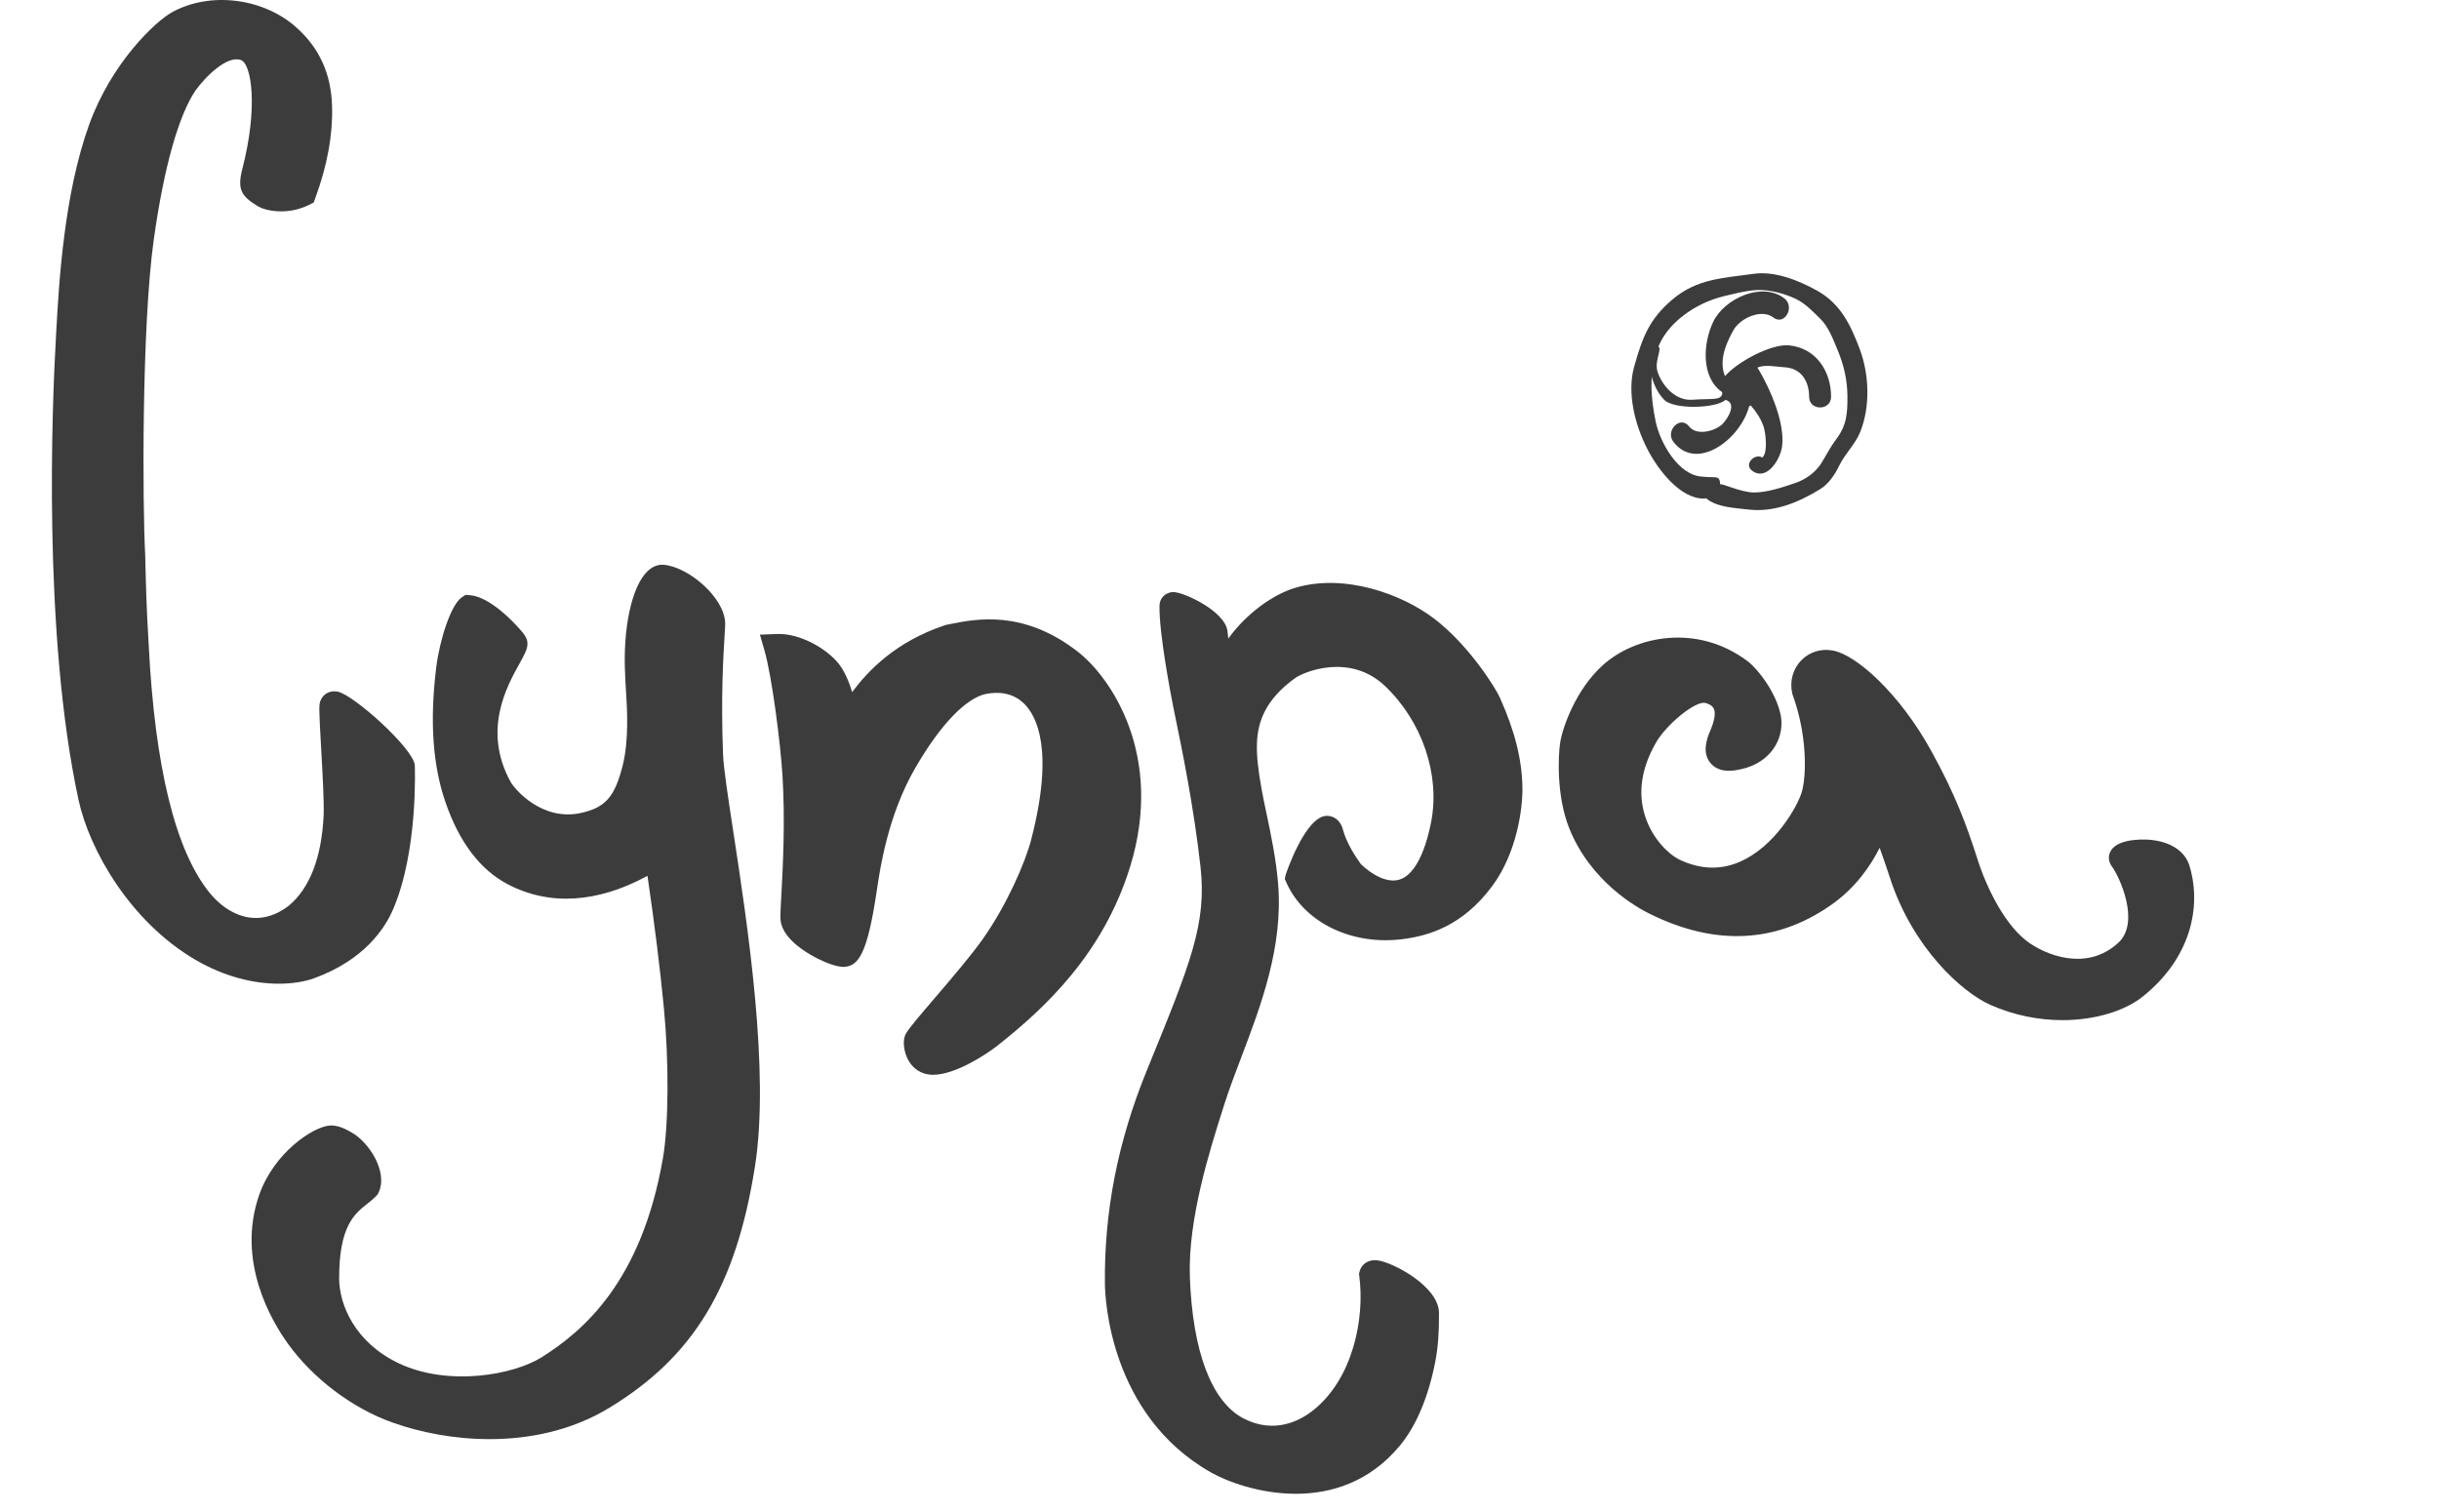<svg width="100" height="62" viewBox="0 0 100 62" fill="none" xmlns="http://www.w3.org/2000/svg">
<path d="M58.829 25.389C57.479 24.348 55.11 23.501 53.098 24.106C52.166 24.386 51.121 25.166 50.431 26.091C50.408 26.123 50.385 26.155 50.362 26.187C50.343 26.033 50.33 25.912 50.324 25.866C50.223 25.066 48.546 24.277 48.103 24.277H48.086C47.782 24.293 47.547 24.527 47.54 24.824C47.513 25.963 48.035 28.642 48.096 28.944C48.12 29.067 48.154 29.23 48.194 29.427C48.437 30.599 48.941 33.037 49.221 35.541C49.481 37.87 48.82 39.489 47.052 43.815L47.025 43.881C45.832 46.802 45.268 49.67 45.302 52.651C45.308 53.192 45.481 58.012 49.649 60.377C50.308 60.751 51.643 61.253 53.13 61.253C54.57 61.253 56.153 60.782 57.402 59.271C58.076 58.454 58.577 57.254 58.854 55.798C58.959 55.238 59.006 54.613 58.999 53.833C58.989 52.736 57.08 51.748 56.473 51.681C56.052 51.635 55.803 51.88 55.742 52.143L55.72 52.236L55.732 52.333C55.961 54.076 55.466 56.54 53.84 57.831C53.325 58.24 52.269 58.826 50.989 58.165C49.678 57.487 48.895 55.426 48.785 52.363C48.701 49.991 49.605 47.149 50.145 45.452L50.201 45.275C50.396 44.663 50.639 44.022 50.897 43.344C51.702 41.224 52.615 38.82 52.403 36.239C52.32 35.224 52.109 34.221 51.922 33.335C51.85 32.996 51.784 32.678 51.732 32.394C51.439 30.791 51.465 29.988 51.835 29.214C52.079 28.704 52.541 28.195 53.136 27.782C53.448 27.566 55.336 26.754 56.784 28.13C58.315 29.584 59.057 31.777 58.675 33.717C58.41 35.058 57.951 35.893 57.38 36.068C56.861 36.226 56.228 35.851 55.797 35.434L55.769 35.394C55.617 35.178 55.216 34.606 55.057 34.008C54.947 33.592 54.637 33.45 54.4 33.453C53.512 33.467 52.721 35.842 52.715 35.866L52.675 36.04L52.748 36.203C53.488 37.852 55.474 38.797 57.582 38.5C58.539 38.366 59.954 37.994 61.186 36.328C62.194 34.966 62.436 33.145 62.42 32.283C62.4 31.132 62.105 29.961 61.491 28.597C61.315 28.207 60.245 26.481 58.829 25.389Z" fill="#3C3C3C"/>
<path d="M29.646 30.948C29.552 28.55 29.658 26.876 29.708 26.072C29.725 25.796 29.735 25.644 29.732 25.544C29.7 24.496 28.229 23.248 27.218 23.16C27.051 23.145 26.797 23.18 26.542 23.429C25.895 24.061 25.529 25.782 25.632 27.693C25.635 27.835 25.647 28.025 25.661 28.25C25.712 29.039 25.798 30.358 25.52 31.433C25.198 32.675 24.825 33.1 23.86 33.327C22.225 33.711 21.09 32.345 20.934 32.06C19.778 29.947 20.773 28.156 21.309 27.193C21.488 26.87 21.597 26.674 21.622 26.47C21.654 26.217 21.509 26.035 21.412 25.916C21.4 25.901 20.24 24.489 19.273 24.407L19.093 24.392L18.941 24.489C18.492 24.776 18.025 26.239 17.885 27.372C17.615 29.564 17.74 31.371 18.264 32.895C18.828 34.532 19.685 35.663 20.812 36.256C22.513 37.151 24.491 37.033 26.547 35.914C26.836 37.878 27.061 39.692 27.217 41.305C27.432 43.525 27.417 46.127 27.18 47.491C26.304 52.545 23.928 54.568 22.217 55.65C21.065 56.378 18.381 56.87 16.34 55.898C14.545 55.043 13.907 53.491 13.905 52.42C13.902 50.28 14.536 49.777 15.046 49.371C15.175 49.27 15.308 49.163 15.425 49.041L15.484 48.978L15.521 48.903C15.92 48.074 15.143 46.845 14.418 46.438C14.189 46.308 13.875 46.131 13.521 46.153C12.86 46.196 11.239 47.242 10.625 49.004C9.683 51.709 11.128 54.157 11.794 55.083C12.835 56.533 14.449 57.751 16.113 58.339C17.238 58.738 18.622 59.012 20.074 59.012C21.718 59.012 23.446 58.659 24.971 57.734C28.438 55.632 30.17 52.769 30.951 47.85C31.57 43.951 30.658 37.974 30.053 34.019C29.837 32.602 29.667 31.483 29.646 30.948Z" fill="#3C3C3C"/>
<path d="M12.881 40.112C14.949 39.363 15.786 38.044 16.1 37.325C17.154 34.918 17.008 31.421 17.007 31.386C16.977 30.72 14.494 28.474 13.829 28.357C13.527 28.304 13.253 28.451 13.143 28.724C13.076 28.893 13.07 28.98 13.167 30.687C13.224 31.696 13.295 32.953 13.268 33.461C13.18 35.181 12.696 36.421 11.848 37.133C10.562 38.126 9.32 37.51 8.587 36.601C7.189 34.869 6.351 31.454 6.097 26.451L6.08 26.132C6.008 24.971 5.977 23.825 5.953 22.74C5.845 20.827 5.799 13.403 6.309 9.791C6.724 6.861 7.316 4.755 8.012 3.715C8.432 3.131 9.307 2.271 9.866 2.457C10.326 2.609 10.583 4.424 9.937 6.921C9.718 7.766 9.897 8.042 10.545 8.44L10.599 8.473C10.829 8.614 11.747 8.861 12.672 8.4L12.861 8.305L12.935 8.103C13.425 6.755 13.648 5.53 13.615 4.358C13.578 3.026 13.096 1.965 12.14 1.115C10.779 -0.095 8.586 -0.356 7.041 0.509C6.364 0.887 4.571 2.574 3.653 5.117C2.62 7.981 2.417 11.61 2.308 13.56L2.294 13.817C2.138 16.547 1.745 25.983 3.22 32.8C3.668 34.87 5.355 37.802 8.002 39.351C9.243 40.078 10.453 40.338 11.433 40.337C12.008 40.337 12.504 40.249 12.881 40.112Z" fill="#3C3C3C"/>
<path d="M89.755 35.455C89.557 34.885 88.977 34.514 88.164 34.437C88.111 34.431 86.876 34.324 86.545 34.885C86.426 35.089 86.441 35.333 86.584 35.522C86.89 35.927 87.768 37.809 86.855 38.655C85.547 39.868 83.83 39.145 83.105 38.593C82.046 37.787 81.305 36.015 81.03 35.083C80.617 33.817 80.191 32.619 79.171 30.771C77.877 28.43 76.109 26.849 75.148 26.675C74.667 26.586 74.198 26.73 73.863 27.067C73.507 27.425 73.365 27.941 73.485 28.445L73.502 28.502C74.097 30.125 74.075 31.811 73.87 32.49C73.706 33.034 72.791 34.723 71.298 35.353C70.509 35.685 69.682 35.648 68.84 35.24C68.448 35.051 67.753 34.42 67.448 33.461C67.143 32.507 67.297 31.489 67.904 30.437C68.318 29.719 69.523 28.706 69.935 28.829C70.192 28.906 70.245 29.016 70.263 29.052C70.351 29.234 70.301 29.544 70.117 29.972L70.09 30.036C70.006 30.245 69.749 30.881 70.157 31.32C70.561 31.757 71.227 31.583 71.512 31.508L71.626 31.478C72.783 31.096 73.156 30.104 73.013 29.343C72.843 28.439 72.1 27.451 71.651 27.112C69.61 25.572 67.066 26.052 65.707 27.284C64.596 28.29 64.054 29.863 63.965 30.467C63.888 30.99 63.806 32.644 64.347 33.983C65.222 36.147 67.087 37.2 67.637 37.47C70.325 38.801 72.826 38.681 75.074 37.11C76.063 36.42 76.689 35.52 77.067 34.764C77.198 35.129 77.345 35.553 77.491 36.003C78.436 38.901 80.47 40.702 81.607 41.206C82.6 41.645 83.618 41.832 84.561 41.831C85.937 41.831 87.149 41.435 87.869 40.853C89.987 39.141 90.234 36.949 89.755 35.455Z" fill="#3C3C3C"/>
<path d="M44.185 26.719C41.958 24.99 40.016 25.379 38.972 25.587L38.812 25.619L38.738 25.639C36.719 26.313 35.592 27.503 34.939 28.379C34.81 27.95 34.629 27.524 34.39 27.22C33.906 26.604 32.795 25.958 31.856 25.997L31.157 26.024L31.34 26.658C31.652 27.737 31.999 30.469 32.081 31.784C32.2 33.688 32.096 35.595 32.034 36.737C32.012 37.138 31.998 37.407 31.998 37.57C31.981 37.898 32.128 38.227 32.437 38.547C32.994 39.125 34.073 39.636 34.565 39.647L34.597 39.649L34.63 39.646C35.205 39.597 35.567 39.099 35.95 36.511C36.086 35.589 36.406 33.43 37.525 31.493C38.549 29.721 39.611 28.613 40.44 28.452C40.872 28.369 41.491 28.369 41.983 28.848C42.503 29.353 43.232 30.749 42.281 34.422C42.027 35.406 41.269 37.116 40.312 38.481C39.834 39.163 39.006 40.13 38.341 40.907C37.675 41.684 37.291 42.136 37.148 42.377C36.978 42.664 37.066 43.168 37.25 43.488C37.447 43.834 37.771 44.041 38.162 44.069C38.194 44.072 38.227 44.072 38.26 44.072C39.174 44.072 40.456 43.222 40.889 42.882C42.846 41.338 45.234 39.109 46.335 35.541C47.744 30.976 45.545 27.774 44.185 26.719Z" fill="#3C3C3C"/>
<path d="M75.286 18.01C75.054 18.317 74.892 18.639 74.693 18.965C74.447 19.369 74.041 19.657 73.606 19.806C73.103 19.98 72.451 20.194 71.923 20.194C71.353 20.195 70.524 19.769 70.533 19.875C70.499 19.455 70.377 19.612 69.796 19.544C68.802 19.497 68.056 18.128 67.882 17.279C67.67 16.236 67.618 15.36 67.942 14.361C68.304 13.237 69.565 12.414 70.648 12.154C71.083 12.05 71.568 11.918 72.011 11.895C72.53 11.867 73.138 12.029 73.606 12.245C74.012 12.433 74.309 12.756 74.638 13.076C74.975 13.404 75.171 13.943 75.352 14.376C75.6 14.978 75.737 15.567 75.745 16.226C75.752 16.945 75.716 17.443 75.286 18.01ZM76.254 14.326C75.868 13.294 75.453 12.449 74.499 11.917C73.744 11.496 72.769 11.104 71.895 11.228C70.638 11.406 69.586 11.427 68.584 12.269C67.622 13.078 67.343 13.823 67.001 15.036C66.701 16.106 67.032 17.411 67.53 18.39C67.966 19.248 68.884 20.455 69.86 20.444C69.894 20.443 69.925 20.439 69.954 20.433C70.377 20.807 71.183 20.833 71.675 20.892C72.725 21.02 73.737 20.611 74.647 20.045C74.974 19.843 75.237 19.452 75.403 19.106C75.647 18.597 76.069 18.219 76.274 17.703C76.689 16.657 76.636 15.35 76.254 14.326Z" fill="#3C3C3C"/>
<path d="M73.342 14.161C72.621 14.094 71.229 14.837 70.726 15.424C70.411 14.683 70.926 13.817 71.065 13.552C71.328 13.053 72.219 12.644 72.705 13.018C73.164 13.373 73.612 12.586 73.159 12.236C72.249 11.533 70.703 12.243 70.249 13.183C69.815 14.077 69.739 15.475 70.599 16.072C70.604 16.091 70.611 16.11 70.615 16.128C70.581 16.441 70.156 16.331 69.391 16.391C68.626 16.451 68.087 15.696 67.952 15.212C67.817 14.729 68.267 14.14 67.877 14.2C67.487 14.261 67.53 15.687 68.237 16.398C68.633 16.798 70.351 16.753 70.746 16.398C71.236 16.527 70.84 17.171 70.621 17.388C70.339 17.668 69.572 17.898 69.247 17.48C68.892 17.021 68.259 17.667 68.612 18.121C69.574 19.363 71.365 18.004 71.717 16.656C71.739 16.646 71.761 16.639 71.783 16.628C72.008 16.885 72.201 17.174 72.311 17.501C72.381 17.711 72.502 18.553 72.255 18.762C71.971 18.566 71.467 19.029 71.843 19.306C72.436 19.744 72.999 18.832 73.065 18.309C73.23 16.995 72.104 15.138 72.055 15.076C72.341 14.929 72.891 15.048 73.152 15.059C73.85 15.09 74.175 15.631 74.175 16.27C74.175 16.853 75.074 16.854 75.075 16.27C75.075 15.224 74.46 14.266 73.342 14.161Z" fill="#3C3C3C"/>
</svg>
